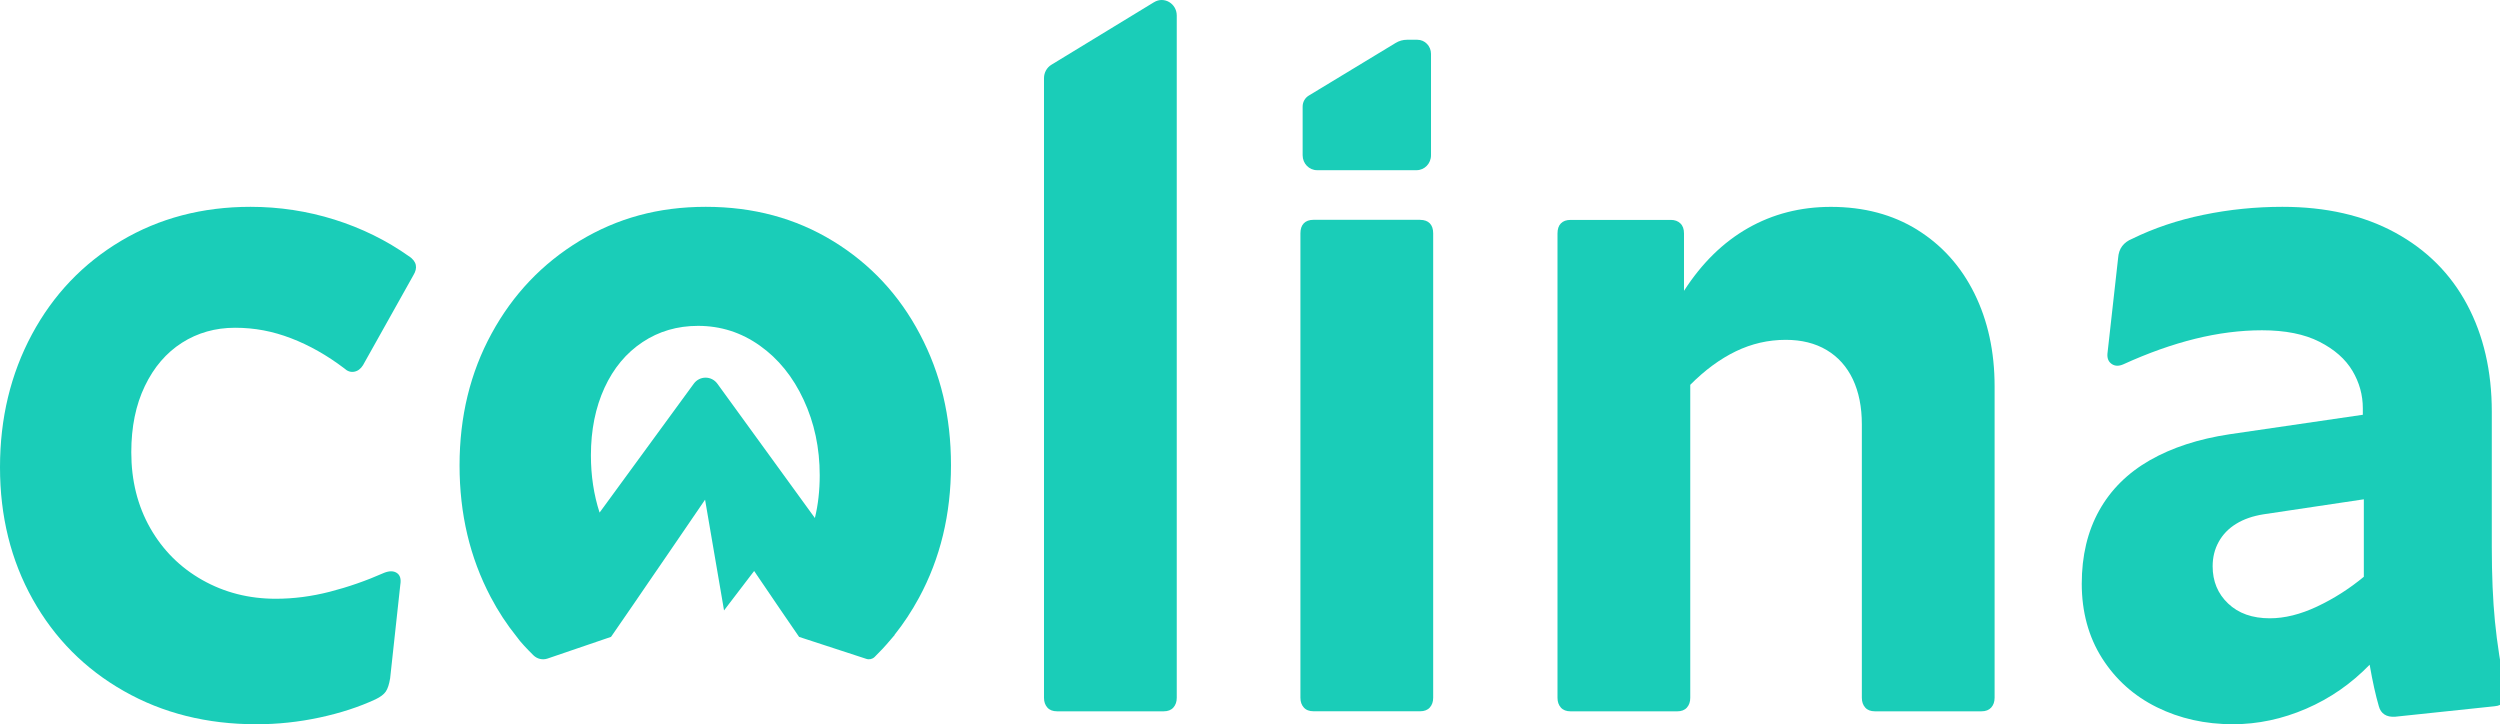 <svg xmlns="http://www.w3.org/2000/svg" width="107" height="31" viewBox="0 0 107 31" fill="none"><g clip-path="url(#clip0_316_244)"><path d="M17.507 10.971C16.539 10.286 15.475 9.763 14.313 9.398C13.151 9.034 11.955 8.852 10.724 8.852C8.663 8.852 6.817 9.337 5.184 10.307C3.552 11.278 2.281 12.612 1.368 14.309C0.456 16.007 0 17.904 0 20C0 22.097 0.467 23.981 1.4 25.65C2.334 27.319 3.632 28.629 5.3 29.576C6.966 30.525 8.857 30.998 10.972 30.998C11.886 30.998 12.788 30.902 13.68 30.71C14.573 30.518 15.37 30.258 16.077 29.929C16.284 29.829 16.43 29.718 16.512 29.598C16.595 29.477 16.656 29.288 16.698 29.03L17.133 25.027C17.174 24.786 17.126 24.617 16.987 24.524C16.849 24.431 16.669 24.428 16.447 24.514C15.672 24.857 14.895 25.127 14.114 25.327C13.332 25.528 12.562 25.627 11.801 25.627C10.653 25.627 9.605 25.359 8.658 24.824C7.711 24.289 6.968 23.547 6.428 22.598C5.889 21.65 5.619 20.568 5.619 19.356C5.619 18.272 5.812 17.328 6.2 16.522C6.587 15.715 7.117 15.099 7.788 14.67C8.459 14.243 9.216 14.028 10.059 14.028C10.902 14.028 11.674 14.177 12.456 14.477C13.236 14.776 13.993 15.204 14.727 15.76C14.865 15.889 15.009 15.939 15.162 15.909C15.314 15.881 15.438 15.788 15.536 15.631L17.693 11.779C17.789 11.622 17.825 11.476 17.796 11.341C17.768 11.205 17.672 11.081 17.505 10.966L17.507 10.971Z" fill="#1ACDB8"></path><path d="M82.064 9.837C81.006 9.181 79.772 8.854 78.361 8.854C77.061 8.854 75.878 9.157 74.814 9.763C73.749 10.369 72.836 11.264 72.075 12.448V9.988C72.075 9.802 72.024 9.66 71.919 9.561C71.815 9.461 71.68 9.412 71.515 9.412H67.221C67.042 9.412 66.904 9.461 66.806 9.561C66.709 9.66 66.661 9.804 66.661 9.988V29.867C66.661 30.038 66.709 30.177 66.806 30.285C66.902 30.392 67.04 30.445 67.221 30.445H71.785C71.965 30.445 72.103 30.392 72.199 30.285C72.295 30.177 72.343 30.038 72.343 29.867V16.47C72.966 15.843 73.616 15.364 74.293 15.036C74.971 14.709 75.683 14.545 76.43 14.545C77.107 14.545 77.691 14.69 78.183 14.983C78.674 15.277 79.046 15.694 79.303 16.235C79.558 16.778 79.687 17.419 79.687 18.161V29.866C79.687 30.036 79.735 30.175 79.831 30.283C79.927 30.391 80.065 30.444 80.245 30.444H84.808C84.988 30.444 85.126 30.391 85.224 30.283C85.32 30.175 85.369 30.036 85.369 29.866V16.535C85.369 15.051 85.081 13.728 84.508 12.566C83.934 11.403 83.118 10.495 82.061 9.837H82.064Z" fill="#1ACDB8"></path><path d="M106.784 26.602C106.694 25.681 106.649 24.623 106.649 23.425V17.626C106.649 15.886 106.296 14.356 105.591 13.036C104.887 11.716 103.859 10.69 102.511 9.955C101.163 9.22 99.555 8.852 97.688 8.852C96.54 8.852 95.413 8.966 94.306 9.195C93.2 9.423 92.182 9.766 91.256 10.221C91.076 10.293 90.935 10.397 90.831 10.531C90.727 10.667 90.669 10.841 90.654 11.056L90.198 15.142C90.184 15.343 90.246 15.488 90.385 15.581C90.523 15.674 90.688 15.677 90.882 15.591C91.946 15.106 92.97 14.743 93.953 14.5C94.935 14.258 95.888 14.136 96.815 14.136C97.81 14.136 98.63 14.3 99.272 14.627C99.916 14.955 100.384 15.369 100.683 15.869C100.98 16.369 101.129 16.904 101.129 17.474V17.752L95.425 18.586C94.097 18.787 92.959 19.158 92.012 19.699C91.065 20.242 90.343 20.957 89.845 21.85C89.348 22.742 89.099 23.787 89.099 24.985C89.099 26.182 89.389 27.259 89.971 28.174C90.552 29.086 91.333 29.786 92.314 30.27C93.296 30.755 94.381 30.997 95.571 30.997C96.635 30.997 97.68 30.775 98.704 30.333C99.728 29.891 100.633 29.263 101.421 28.45C101.545 29.164 101.676 29.755 101.814 30.227C101.856 30.384 101.935 30.502 102.054 30.579C102.171 30.657 102.326 30.69 102.521 30.675L106.773 30.227C106.952 30.212 107.084 30.149 107.167 30.035C107.251 29.92 107.278 29.778 107.251 29.606C107.029 28.521 106.874 27.52 106.784 26.599V26.602ZM101.172 24.686C100.55 25.2 99.883 25.625 99.171 25.96C98.458 26.296 97.784 26.463 97.148 26.463C96.402 26.463 95.807 26.253 95.365 25.832C94.922 25.412 94.701 24.88 94.701 24.238C94.701 23.852 94.787 23.503 94.961 23.19C95.134 22.877 95.383 22.618 95.707 22.42C96.031 22.219 96.423 22.085 96.879 22.012L101.172 21.37V24.686Z" fill="#1ACDB8"></path><path d="M35.654 10.319C34.055 9.34 32.242 8.852 30.208 8.852C28.174 8.852 26.418 9.339 24.813 10.307C23.21 11.278 21.951 12.601 21.04 14.276C20.125 15.952 19.669 17.831 19.669 19.916C19.669 22.001 20.112 23.86 20.996 25.543C21.319 26.16 21.691 26.725 22.11 27.246C22.271 27.48 22.595 27.814 22.828 28.044C22.99 28.205 23.224 28.258 23.438 28.185L26.152 27.258L27.123 25.849L27.73 24.961L28.545 23.774L30.177 21.386L30.375 22.541L30.948 25.887L30.988 26.127L31.192 25.859L32.277 24.438L32.826 25.246L33.437 26.145L34.201 27.259L37.081 28.2C37.203 28.24 37.338 28.21 37.431 28.121C37.668 27.889 37.896 27.645 38.111 27.387L38.163 27.327C38.208 27.279 38.249 27.23 38.29 27.178L38.285 27.173C38.675 26.685 39.023 26.155 39.333 25.584C40.245 23.902 40.702 22.011 40.702 19.914C40.702 17.818 40.261 15.99 39.375 14.308C38.49 12.624 37.249 11.294 35.652 10.317L35.654 10.319ZM34.877 22.171C34.877 22.171 31.916 18.093 30.706 16.426C30.452 16.076 29.945 16.076 29.691 16.426C28.506 18.047 25.662 21.938 25.662 21.939C25.415 21.178 25.291 20.36 25.291 19.489C25.291 18.404 25.486 17.442 25.872 16.599C26.259 15.758 26.802 15.106 27.502 14.642C28.198 14.179 28.991 13.947 29.877 13.947C30.845 13.947 31.725 14.228 32.521 14.793C33.315 15.356 33.941 16.129 34.397 17.114C34.856 18.098 35.084 19.174 35.084 20.343C35.084 20.997 35.015 21.608 34.877 22.173V22.171Z" fill="#1ACDB8"></path><path d="M60.782 9.408H56.218C56.039 9.408 55.901 9.458 55.803 9.557C55.706 9.657 55.658 9.801 55.658 9.985V29.864C55.658 30.035 55.706 30.174 55.803 30.281C55.899 30.389 56.037 30.442 56.218 30.442H60.782C60.962 30.442 61.1 30.389 61.196 30.281C61.292 30.174 61.34 30.035 61.34 29.864V9.986C61.34 9.801 61.292 9.658 61.196 9.559C61.1 9.46 60.96 9.41 60.782 9.41V9.408Z" fill="#1ACDB8"></path><path d="M49.394 0.093L44.999 2.772C44.803 2.891 44.683 3.11 44.683 3.343V29.866C44.683 30.036 44.731 30.175 44.827 30.283C44.923 30.391 45.061 30.444 45.243 30.444H49.806C49.986 30.444 50.124 30.391 50.22 30.283C50.316 30.175 50.365 30.036 50.365 29.866V0.666C50.365 0.151 49.822 -0.169 49.394 0.094V0.093Z" fill="#1ACDB8"></path><path d="M56.371 7.284H60.629C60.971 7.284 61.247 6.999 61.247 6.646V2.305C61.247 1.972 60.986 1.702 60.663 1.702H60.217C60.047 1.702 59.88 1.749 59.734 1.838L56.013 4.093C55.852 4.191 55.753 4.368 55.753 4.56V6.646C55.753 6.999 56.029 7.284 56.371 7.284Z" fill="#1ACDB8"></path></g><defs><clipPath id="clip0_316_244"><rect width="107" height="31" fill="white"></rect></clipPath></defs></svg>